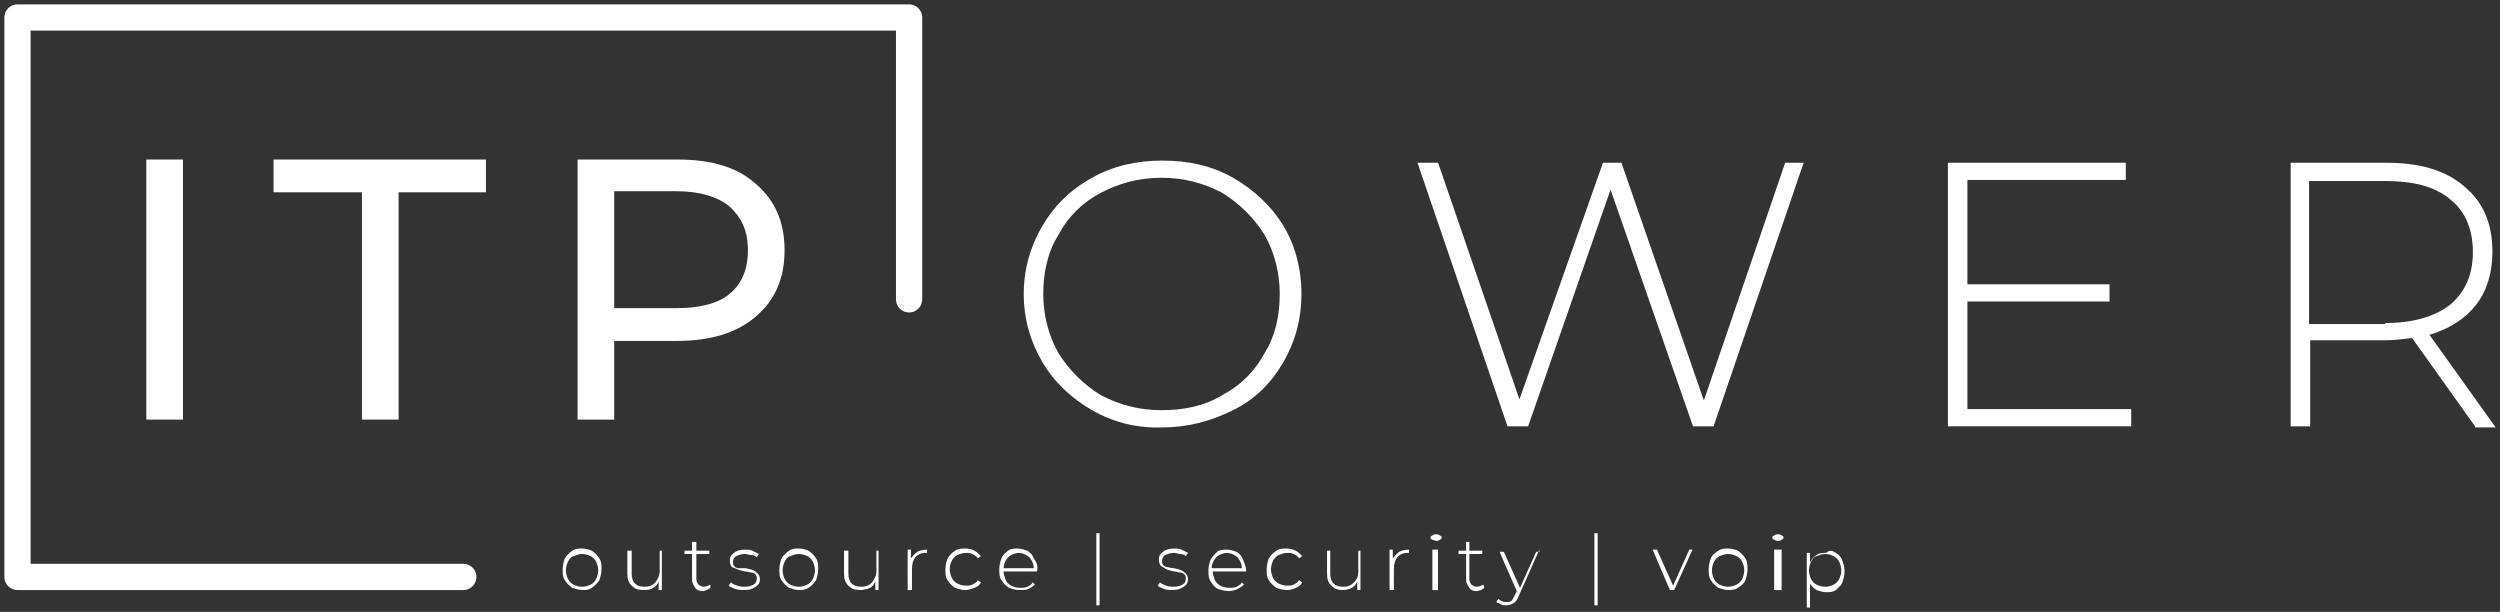 <svg width="143" height="35" viewBox="0 0 143 35" fill="none" xmlns="http://www.w3.org/2000/svg">
<rect x="0" y="0" width="143" height="35" fill="#333333" stroke="none"/>
<path fill-rule="evenodd" clip-rule="evenodd" d="M59.613 20.692C60.296 21.861 61.288 22.785 62.467 23.462C63.646 24.139 65.011 24.508 66.5 24.446C67.989 24.446 69.292 24.077 70.533 23.462C71.774 22.846 72.704 21.923 73.387 20.754C74.069 19.585 74.442 18.292 74.442 16.815C74.442 15.338 74.069 13.985 73.387 12.877C72.704 11.769 71.712 10.846 70.533 10.169C69.354 9.492 67.989 9.185 66.5 9.185C65.011 9.185 63.646 9.492 62.467 10.169C61.226 10.846 60.296 11.769 59.613 12.938C58.931 14.108 58.558 15.4 58.558 16.815C58.558 18.231 58.931 19.523 59.613 20.692ZM72.332 20.2C71.774 21.246 70.967 22.046 69.912 22.6C68.92 23.215 67.741 23.462 66.438 23.462C65.135 23.462 64.018 23.154 62.964 22.6C61.971 21.985 61.164 21.185 60.544 20.2C59.985 19.215 59.675 18.046 59.675 16.815C59.675 15.585 59.923 14.415 60.544 13.431C61.102 12.385 61.909 11.585 62.964 11.031C64.018 10.477 65.135 10.169 66.438 10.169C67.741 10.169 68.858 10.477 69.912 11.031C70.905 11.646 71.712 12.446 72.332 13.431C72.891 14.415 73.201 15.585 73.201 16.815C73.201 18.046 72.953 19.215 72.332 20.2Z" fill="white"/>
<path fill-rule="evenodd" clip-rule="evenodd" d="M103.168 9.308L98.018 24.385H96.839L92.124 10.846L87.409 24.385H86.23L81.08 9.308H82.259L86.912 22.846L91.69 9.308H92.745L97.46 22.908L102.113 9.308H103.168Z" fill="white"/>
<path fill-rule="evenodd" clip-rule="evenodd" d="M121.905 23.4V24.385H111.42V9.308H121.595V10.292H112.536V16.262H120.664V17.246H112.536V23.4H121.905Z" fill="white"/>
<path fill-rule="evenodd" clip-rule="evenodd" d="M137.974 19.338L141.573 24.385V24.446H142.752L138.967 19.154C140.146 18.785 141.015 18.231 141.635 17.431C142.255 16.631 142.566 15.585 142.566 14.415C142.566 12.815 142.069 11.585 140.953 10.662C139.898 9.738 138.409 9.308 136.485 9.308H131.026V24.385H132.142V19.462H136.485C136.871 19.462 137.305 19.413 137.788 19.359C137.85 19.352 137.912 19.345 137.974 19.338ZM140.146 17.431C139.277 18.108 138.036 18.477 136.423 18.477V18.538H132.08V10.354H136.423C138.036 10.354 139.277 10.662 140.146 11.4C141.015 12.077 141.449 13.123 141.449 14.415C141.449 15.708 141.015 16.692 140.146 17.431Z" fill="white"/>
<path fill-rule="evenodd" clip-rule="evenodd" d="M32.308 33.188C32.432 33.375 32.555 33.5 32.74 33.625C32.925 33.688 33.11 33.75 33.357 33.75C33.542 33.75 33.665 33.75 33.85 33.625C34.035 33.5 34.158 33.375 34.282 33.188C34.343 33 34.405 32.812 34.405 32.562C34.405 32.312 34.405 32.125 34.282 31.938C34.158 31.75 34.035 31.625 33.85 31.5C33.727 31.438 33.48 31.375 33.295 31.375C33.11 31.375 32.925 31.375 32.74 31.5C32.555 31.625 32.432 31.75 32.308 31.938C32.247 32.125 32.185 32.312 32.185 32.562C32.185 32.812 32.185 33 32.308 33.188ZM34.097 33.125C34.035 33.25 33.912 33.375 33.788 33.438C33.665 33.5 33.48 33.562 33.295 33.562C33.11 33.562 32.925 33.5 32.802 33.438C32.678 33.375 32.555 33.25 32.493 33.125C32.432 33 32.37 32.812 32.37 32.625C32.37 32.438 32.432 32.25 32.493 32.125C32.555 32 32.617 31.875 32.802 31.812C32.84 31.799 32.876 31.786 32.911 31.774C33.041 31.727 33.149 31.688 33.295 31.688C33.48 31.688 33.665 31.75 33.788 31.812C33.912 31.875 34.035 32 34.097 32.125C34.158 32.25 34.22 32.438 34.22 32.625C34.22 32.812 34.158 33 34.097 33.125Z" fill="white"/>
<path fill-rule="evenodd" clip-rule="evenodd" d="M37.858 31.438V33.75H37.673V33.25C37.612 33.438 37.488 33.562 37.365 33.625C37.18 33.75 36.995 33.75 36.81 33.75C36.502 33.75 36.317 33.688 36.132 33.5C35.947 33.312 35.885 33.125 35.885 32.812V31.5H36.132V32.812C36.132 33.062 36.193 33.25 36.317 33.375C36.44 33.5 36.625 33.562 36.872 33.562C37.118 33.562 37.303 33.5 37.488 33.312C37.612 33.125 37.735 32.938 37.735 32.688V31.5H37.858V31.438Z" fill="white"/>
<path fill-rule="evenodd" clip-rule="evenodd" d="M40.633 33.625C40.572 33.688 40.51 33.688 40.448 33.75C40.387 33.75 40.263 33.812 40.202 33.812C40.017 33.812 39.832 33.75 39.77 33.625C39.708 33.5 39.585 33.375 39.585 33.188V31.688H39.153V31.5H39.585V31H39.832V31.5H40.572V31.688H39.832V33.125C39.832 33.25 39.893 33.375 39.955 33.438C40.017 33.5 40.14 33.562 40.263 33.562C40.387 33.562 40.51 33.5 40.633 33.438V33.625Z" fill="white"/>
<path fill-rule="evenodd" clip-rule="evenodd" d="M42.052 33.688C41.867 33.625 41.743 33.562 41.682 33.5L41.805 33.312C41.867 33.375 41.99 33.438 42.175 33.5C42.36 33.562 42.483 33.562 42.607 33.562C42.853 33.562 42.977 33.5 43.1 33.438C43.223 33.375 43.285 33.25 43.285 33.125C43.285 33 43.285 32.938 43.223 32.875C43.162 32.812 43.1 32.75 42.977 32.75C42.915 32.75 42.792 32.688 42.607 32.688C42.422 32.625 42.298 32.625 42.175 32.562C42.052 32.5 41.99 32.5 41.867 32.438C41.805 32.375 41.743 32.25 41.743 32.062C41.743 31.875 41.805 31.75 41.99 31.625C42.113 31.5 42.36 31.438 42.607 31.438C42.73 31.438 42.915 31.438 43.038 31.5C43.162 31.562 43.285 31.625 43.408 31.688L43.285 31.875C43.223 31.812 43.1 31.75 42.977 31.75C42.853 31.75 42.73 31.688 42.607 31.688C42.422 31.688 42.237 31.75 42.113 31.812C41.99 31.875 41.928 32 41.928 32.125C41.928 32.25 41.928 32.312 41.99 32.375C42.052 32.438 42.113 32.5 42.237 32.5C42.36 32.5 42.483 32.5 42.668 32.5C42.853 32.562 42.977 32.562 43.1 32.625C43.223 32.688 43.285 32.75 43.347 32.812C43.408 32.875 43.47 33 43.47 33.125C43.47 33.312 43.408 33.438 43.223 33.562C43.038 33.688 42.853 33.75 42.607 33.75C42.422 33.75 42.237 33.75 42.052 33.688Z" fill="white"/>
<path fill-rule="evenodd" clip-rule="evenodd" d="M44.703 33.188C44.827 33.375 44.95 33.5 45.135 33.625C45.32 33.688 45.505 33.75 45.69 33.75C45.875 33.75 46.06 33.75 46.245 33.625C46.43 33.5 46.553 33.375 46.677 33.188C46.738 33 46.8 32.812 46.8 32.562C46.8 32.312 46.8 32.125 46.677 31.938C46.553 31.75 46.43 31.625 46.245 31.5C46.122 31.438 45.875 31.375 45.69 31.375C45.505 31.375 45.32 31.375 45.135 31.5C44.95 31.625 44.827 31.75 44.703 31.938C44.642 32.125 44.58 32.312 44.58 32.562C44.58 32.812 44.58 33 44.703 33.188ZM46.492 33.125C46.43 33.25 46.307 33.375 46.183 33.438C46.06 33.5 45.875 33.562 45.69 33.562C45.505 33.562 45.32 33.5 45.197 33.438C45.073 33.375 44.95 33.25 44.888 33.125C44.827 33 44.765 32.812 44.765 32.625C44.765 32.438 44.827 32.25 44.888 32.125C44.95 32 45.012 31.875 45.197 31.812C45.235 31.799 45.271 31.786 45.306 31.774C45.436 31.727 45.544 31.688 45.69 31.688C45.875 31.688 46.06 31.75 46.183 31.812C46.307 31.875 46.43 32 46.492 32.125C46.553 32.25 46.615 32.438 46.615 32.625C46.615 32.812 46.553 33 46.492 33.125Z" fill="white"/>
<path fill-rule="evenodd" clip-rule="evenodd" d="M50.253 31.438V33.75H50.068V33.25C50.007 33.438 49.883 33.562 49.76 33.625C49.637 33.688 49.39 33.75 49.205 33.75C48.897 33.75 48.712 33.688 48.527 33.5C48.342 33.312 48.28 33.125 48.28 32.812V31.5H48.527V32.812C48.527 33.062 48.588 33.25 48.712 33.375C48.835 33.5 49.02 33.562 49.267 33.562C49.513 33.562 49.698 33.5 49.883 33.312C50.007 33.125 50.13 32.938 50.13 32.688V31.5H50.253V31.438Z" fill="white"/>
<path fill-rule="evenodd" clip-rule="evenodd" d="M52.473 31.562C52.597 31.5 52.782 31.438 53.028 31.438V31.625H52.967C52.72 31.625 52.535 31.688 52.35 31.875C52.227 32.062 52.165 32.25 52.165 32.562V33.75H51.918V31.438H52.103V31.938C52.227 31.812 52.288 31.688 52.473 31.562Z" fill="white"/>
<path fill-rule="evenodd" clip-rule="evenodd" d="M54.632 33.625C54.447 33.5 54.323 33.375 54.2 33.188C54.077 33 54.077 32.812 54.077 32.562C54.077 32.312 54.138 32.125 54.2 31.938C54.323 31.75 54.447 31.625 54.632 31.5C54.817 31.375 55.002 31.375 55.248 31.375C55.433 31.375 55.618 31.438 55.742 31.5C55.865 31.562 55.988 31.688 56.112 31.812L55.927 31.938C55.865 31.812 55.742 31.75 55.618 31.688C55.495 31.625 55.372 31.625 55.248 31.625C55.063 31.625 54.94 31.688 54.755 31.75C54.632 31.812 54.508 31.938 54.447 32.062C54.385 32.188 54.323 32.375 54.323 32.562C54.323 32.75 54.385 32.938 54.447 33.062C54.508 33.188 54.632 33.312 54.755 33.375C54.878 33.438 55.063 33.5 55.248 33.5C55.372 33.5 55.495 33.5 55.618 33.438C55.742 33.375 55.865 33.312 55.927 33.188L56.112 33.312C56.05 33.438 55.927 33.562 55.742 33.625C55.557 33.688 55.372 33.75 55.248 33.75C55.002 33.75 54.817 33.688 54.632 33.625Z" fill="white"/>
<path fill-rule="evenodd" clip-rule="evenodd" d="M57.407 32.688H59.318C59.38 32.375 59.318 32.188 59.133 31.938C59.072 31.75 58.948 31.625 58.763 31.5C58.578 31.438 58.393 31.375 58.208 31.375C58.023 31.375 57.838 31.375 57.653 31.5C57.623 31.53 57.59 31.561 57.555 31.592C57.447 31.689 57.33 31.796 57.283 31.938C57.222 32.125 57.16 32.312 57.16 32.562C57.16 32.812 57.16 33 57.283 33.188C57.407 33.375 57.53 33.5 57.715 33.625C57.9 33.688 58.085 33.75 58.332 33.75C58.517 33.75 58.702 33.75 58.825 33.688C58.948 33.625 59.072 33.562 59.195 33.438L59.072 33.312C59.01 33.438 58.887 33.5 58.763 33.562C58.64 33.625 58.455 33.625 58.332 33.625C58.147 33.625 57.962 33.562 57.838 33.5C57.715 33.438 57.592 33.312 57.53 33.188C57.517 33.148 57.504 33.112 57.492 33.077C57.445 32.945 57.407 32.836 57.407 32.688ZM57.53 32.062C57.592 31.938 57.715 31.812 57.838 31.75C57.962 31.688 58.147 31.625 58.27 31.625C58.455 31.625 58.578 31.688 58.702 31.75C58.825 31.812 58.948 31.938 59.01 32.062C59.072 32.188 59.133 32.312 59.133 32.5H57.407C57.407 32.312 57.468 32.188 57.53 32.062Z" fill="white"/>
<path fill-rule="evenodd" clip-rule="evenodd" d="M62.71 30.5H62.895V34.625H62.71V30.5Z" fill="white"/>
<path fill-rule="evenodd" clip-rule="evenodd" d="M66.595 33.688C66.41 33.625 66.287 33.562 66.225 33.5L66.348 33.312C66.41 33.375 66.533 33.438 66.718 33.5C66.842 33.562 67.027 33.562 67.15 33.562C67.397 33.562 67.52 33.5 67.643 33.438C67.767 33.375 67.828 33.25 67.828 33.125C67.828 33 67.828 32.938 67.767 32.875C67.705 32.812 67.643 32.75 67.52 32.75C67.397 32.75 67.335 32.688 67.15 32.688C66.965 32.625 66.842 32.625 66.718 32.562C66.595 32.5 66.533 32.438 66.41 32.375C66.348 32.312 66.287 32.188 66.287 32C66.287 31.812 66.348 31.688 66.533 31.562C66.657 31.438 66.903 31.375 67.15 31.375C67.273 31.375 67.458 31.375 67.582 31.438C67.705 31.5 67.828 31.562 67.952 31.625L67.828 31.812C67.767 31.75 67.643 31.688 67.52 31.688C67.397 31.688 67.273 31.625 67.15 31.625C66.965 31.625 66.78 31.688 66.657 31.75C66.533 31.812 66.472 31.938 66.472 32.062C66.472 32.188 66.472 32.25 66.533 32.312C66.595 32.375 66.657 32.438 66.78 32.438C66.842 32.438 66.965 32.5 67.15 32.5C67.335 32.562 67.458 32.562 67.582 32.625C67.705 32.688 67.767 32.75 67.828 32.812C67.89 32.875 67.952 33 67.952 33.125C67.952 33.312 67.89 33.438 67.705 33.562C67.52 33.688 67.335 33.75 67.027 33.75C66.903 33.75 66.718 33.75 66.595 33.688Z" fill="white"/>
<path fill-rule="evenodd" clip-rule="evenodd" d="M69.37 32.688H71.282C71.282 32.456 71.214 32.294 71.154 32.149C71.133 32.098 71.113 32.049 71.097 32C71.035 31.812 70.912 31.688 70.727 31.562C70.542 31.5 70.357 31.438 70.172 31.438C69.987 31.438 69.802 31.438 69.617 31.562C69.493 31.688 69.37 31.812 69.247 32C69.185 32.188 69.123 32.375 69.123 32.625C69.123 32.875 69.123 33.062 69.247 33.25C69.37 33.438 69.493 33.625 69.678 33.688C69.863 33.75 70.048 33.812 70.295 33.812C70.48 33.812 70.665 33.75 70.788 33.688C70.912 33.625 71.035 33.562 71.158 33.438L71.035 33.312C70.973 33.438 70.85 33.5 70.727 33.562C70.603 33.625 70.418 33.625 70.295 33.625C70.11 33.625 69.925 33.562 69.802 33.5C69.678 33.438 69.555 33.312 69.493 33.188C69.481 33.148 69.468 33.112 69.455 33.077C69.409 32.945 69.37 32.836 69.37 32.688ZM69.432 32.062C69.493 31.938 69.617 31.812 69.74 31.75C69.863 31.688 70.048 31.625 70.172 31.625C70.357 31.625 70.48 31.688 70.603 31.75C70.727 31.812 70.85 31.938 70.912 32.062C70.973 32.188 71.035 32.312 71.035 32.5H69.308C69.308 32.312 69.37 32.188 69.432 32.062Z" fill="white"/>
<path fill-rule="evenodd" clip-rule="evenodd" d="M73.008 33.625C72.823 33.5 72.7 33.375 72.577 33.188C72.453 33 72.453 32.812 72.453 32.562C72.453 32.312 72.515 32.125 72.577 31.938C72.7 31.75 72.823 31.625 73.008 31.5C73.193 31.375 73.378 31.375 73.625 31.375C73.81 31.375 73.995 31.438 74.118 31.5C74.242 31.562 74.365 31.688 74.488 31.812L74.303 31.938C74.242 31.812 74.118 31.75 73.995 31.688C73.872 31.625 73.748 31.625 73.625 31.625C73.44 31.625 73.317 31.688 73.132 31.75C73.008 31.812 72.885 31.938 72.823 32.062C72.762 32.188 72.7 32.375 72.7 32.562C72.7 32.75 72.762 32.938 72.823 33.062C72.885 33.188 73.008 33.312 73.132 33.375C73.255 33.438 73.44 33.5 73.625 33.5C73.748 33.5 73.872 33.5 73.995 33.438C74.118 33.375 74.242 33.312 74.303 33.188L74.488 33.312C74.427 33.438 74.303 33.562 74.118 33.625C73.995 33.688 73.81 33.75 73.625 33.75C73.378 33.75 73.193 33.688 73.008 33.625Z" fill="white"/>
<path fill-rule="evenodd" clip-rule="evenodd" d="M77.818 31.438V33.75H77.633V33.25C77.572 33.438 77.448 33.562 77.325 33.625C77.202 33.688 77.017 33.75 76.832 33.75C76.523 33.75 76.338 33.688 76.153 33.5C75.968 33.312 75.907 33.125 75.907 32.812V31.5H76.092V32.812C76.092 33.062 76.153 33.25 76.277 33.375C76.4 33.5 76.585 33.562 76.832 33.562C77.078 33.562 77.263 33.5 77.448 33.312C77.633 33.125 77.695 32.938 77.695 32.688V31.5H77.818V31.438Z" fill="white"/>
<path fill-rule="evenodd" clip-rule="evenodd" d="M80.038 31.562C80.162 31.5 80.347 31.438 80.593 31.438V31.625H80.532C80.285 31.625 80.1 31.688 79.915 31.875C79.792 32.062 79.73 32.25 79.73 32.562V33.75H79.483V31.438H79.668V31.938C79.792 31.812 79.853 31.688 80.038 31.562Z" fill="white"/>
<path fill-rule="evenodd" clip-rule="evenodd" d="M81.832 30.8C81.841 30.821 81.866 30.835 81.933 30.875C81.987 30.875 82.014 30.891 82.04 30.906C82.067 30.922 82.094 30.938 82.147 30.938C82.197 30.938 82.224 30.938 82.249 30.931C82.277 30.924 82.304 30.908 82.361 30.875C82.468 30.812 82.468 30.812 82.468 30.75C82.468 30.688 82.468 30.688 82.361 30.625C82.304 30.592 82.277 30.576 82.249 30.569C82.224 30.562 82.197 30.562 82.147 30.562C82.04 30.562 82.04 30.562 81.933 30.625C81.866 30.665 81.841 30.679 81.832 30.7C81.827 30.713 81.827 30.727 81.827 30.75C81.827 30.773 81.827 30.787 81.832 30.8ZM82.254 31.438H81.933V33.75H82.254V31.438Z" fill="white"/>
<path fill-rule="evenodd" clip-rule="evenodd" d="M84.91 33.625C84.848 33.688 84.787 33.688 84.725 33.75C84.663 33.75 84.54 33.812 84.478 33.812C84.293 33.812 84.108 33.75 84.047 33.625C83.985 33.5 83.862 33.375 83.862 33.188V31.688H83.43V31.5H83.862V31H84.047V31.5H84.787V31.688H84.047V33.125C84.047 33.25 84.108 33.375 84.17 33.438C84.232 33.5 84.355 33.562 84.478 33.562C84.602 33.562 84.725 33.5 84.848 33.438L84.91 33.625Z" fill="white"/>
<path fill-rule="evenodd" clip-rule="evenodd" d="M88.055 31.438L86.883 34.062C86.822 34.25 86.698 34.438 86.575 34.5C86.452 34.562 86.328 34.625 86.143 34.625C86.02 34.625 85.958 34.625 85.835 34.562C85.773 34.5 85.65 34.5 85.588 34.438L85.712 34.25C85.835 34.375 85.958 34.438 86.143 34.438C86.267 34.438 86.328 34.438 86.452 34.375C86.513 34.312 86.575 34.188 86.637 34.062L86.76 33.812L85.773 31.562H86.02L86.945 33.625L87.87 31.562H88.055V31.438Z" fill="white"/>
<path fill-rule="evenodd" clip-rule="evenodd" d="M91.2 30.5H91.385V34.625H91.2V30.5Z" fill="white"/>
<path fill-rule="evenodd" clip-rule="evenodd" d="M96.812 31.438L95.763 33.75H95.517L94.53 31.438H94.777L95.702 33.5L96.627 31.438H96.812Z" fill="white"/>
<path fill-rule="evenodd" clip-rule="evenodd" d="M97.86 33.188C97.983 33.375 98.107 33.5 98.292 33.625C98.477 33.688 98.662 33.75 98.847 33.75C99.032 33.75 99.217 33.75 99.402 33.625C99.587 33.5 99.772 33.375 99.833 33.188C99.895 33 99.957 32.812 99.957 32.562C99.957 32.312 99.957 32.125 99.833 31.938C99.71 31.75 99.587 31.625 99.402 31.5C99.278 31.438 99.032 31.375 98.847 31.375C98.662 31.375 98.477 31.375 98.292 31.5C98.107 31.625 97.922 31.75 97.86 31.938C97.798 32.125 97.737 32.312 97.737 32.562C97.737 32.812 97.737 33 97.86 33.188ZM99.648 33.125C99.587 33.25 99.463 33.375 99.34 33.438C99.217 33.5 99.032 33.562 98.847 33.562C98.662 33.562 98.477 33.5 98.353 33.438C98.23 33.375 98.107 33.25 98.045 33.125C97.983 33 97.922 32.812 97.922 32.625C97.922 32.438 97.983 32.25 98.045 32.125C98.107 32 98.23 31.875 98.353 31.812C98.392 31.799 98.428 31.786 98.462 31.774C98.593 31.727 98.7 31.688 98.847 31.688C99.032 31.688 99.217 31.75 99.34 31.812C99.463 31.875 99.587 32 99.648 32.125C99.71 32.25 99.772 32.438 99.772 32.625C99.772 32.812 99.71 33 99.648 33.125Z" fill="white"/>
<path fill-rule="evenodd" clip-rule="evenodd" d="M101.38 30.8C101.389 30.821 101.414 30.835 101.482 30.875C101.482 30.875 101.589 30.938 101.695 30.938C101.745 30.938 101.772 30.938 101.797 30.931C101.825 30.924 101.852 30.908 101.909 30.875C102.016 30.812 102.016 30.812 102.016 30.75C102.016 30.688 102.016 30.688 101.909 30.625C101.852 30.592 101.825 30.576 101.797 30.569C101.772 30.562 101.745 30.562 101.695 30.562C101.589 30.562 101.589 30.562 101.482 30.625C101.414 30.665 101.389 30.679 101.38 30.7C101.375 30.713 101.375 30.727 101.375 30.75C101.375 30.773 101.375 30.787 101.38 30.8ZM101.909 33.75V31.438H101.482V33.75H101.909Z" fill="white"/>
<path fill-rule="evenodd" clip-rule="evenodd" d="M105.383 32.062C105.322 31.875 105.198 31.75 105.013 31.625C104.828 31.5 104.643 31.438 104.458 31.625C104.273 31.625 104.088 31.625 103.903 31.75C103.718 31.875 103.595 32 103.533 32.188V31.625H103.348V34.75H103.533V33.375C103.595 33.5 103.718 33.625 103.903 33.75C104.088 33.812 104.273 33.875 104.458 33.875C104.643 33.875 104.828 33.875 105.013 33.75C105.043 33.72 105.077 33.689 105.111 33.658C105.219 33.561 105.337 33.455 105.383 33.312C105.445 33.125 105.507 32.938 105.507 32.688C105.507 32.438 105.445 32.25 105.383 32.062ZM105.198 33.125C105.137 33.25 105.013 33.375 104.89 33.438C104.767 33.5 104.582 33.562 104.397 33.562C104.212 33.562 104.027 33.5 103.903 33.438C103.78 33.375 103.657 33.25 103.595 33.125C103.533 33 103.472 32.812 103.472 32.625C103.472 32.438 103.533 32.25 103.595 32.125C103.657 32 103.718 31.875 103.903 31.812C103.942 31.799 103.978 31.786 104.012 31.774C104.142 31.727 104.25 31.688 104.397 31.688C104.582 31.688 104.767 31.75 104.89 31.812C105.013 31.875 105.137 32 105.198 32.125C105.26 32.25 105.322 32.438 105.322 32.625C105.322 32.812 105.26 33 105.198 33.125Z" fill="white"/>
<path fill-rule="evenodd" clip-rule="evenodd" d="M8.37 9.125H10.467V24H8.37V9.125Z" fill="white"/>
<path fill-rule="evenodd" clip-rule="evenodd" d="M20.703 11H15.647V9.125H27.795V11H22.8V24H20.703V11Z" fill="white"/>
<path fill-rule="evenodd" clip-rule="evenodd" d="M44.877 14.312C44.877 12.688 44.322 11.438 43.212 10.5C42.163 9.562 40.683 9.125 38.772 9.125H33.037V24H35.133V19.5H38.71C40.622 19.5 42.102 19.062 43.212 18.125C44.322 17.188 44.877 15.938 44.877 14.312ZM42.78 14.312C42.78 15.438 42.41 16.25 41.732 16.812C41.053 17.375 40.005 17.625 38.71 17.625H35.133V10.938H38.71C40.005 10.938 41.053 11.25 41.732 11.812C42.41 12.438 42.78 13.188 42.78 14.312Z" fill="white"/>
<path d="M52 17.123V1H1V33H26.5" stroke="white" stroke-width="1.5" stroke-linecap="round" stroke-linejoin="round"/>
</svg>
